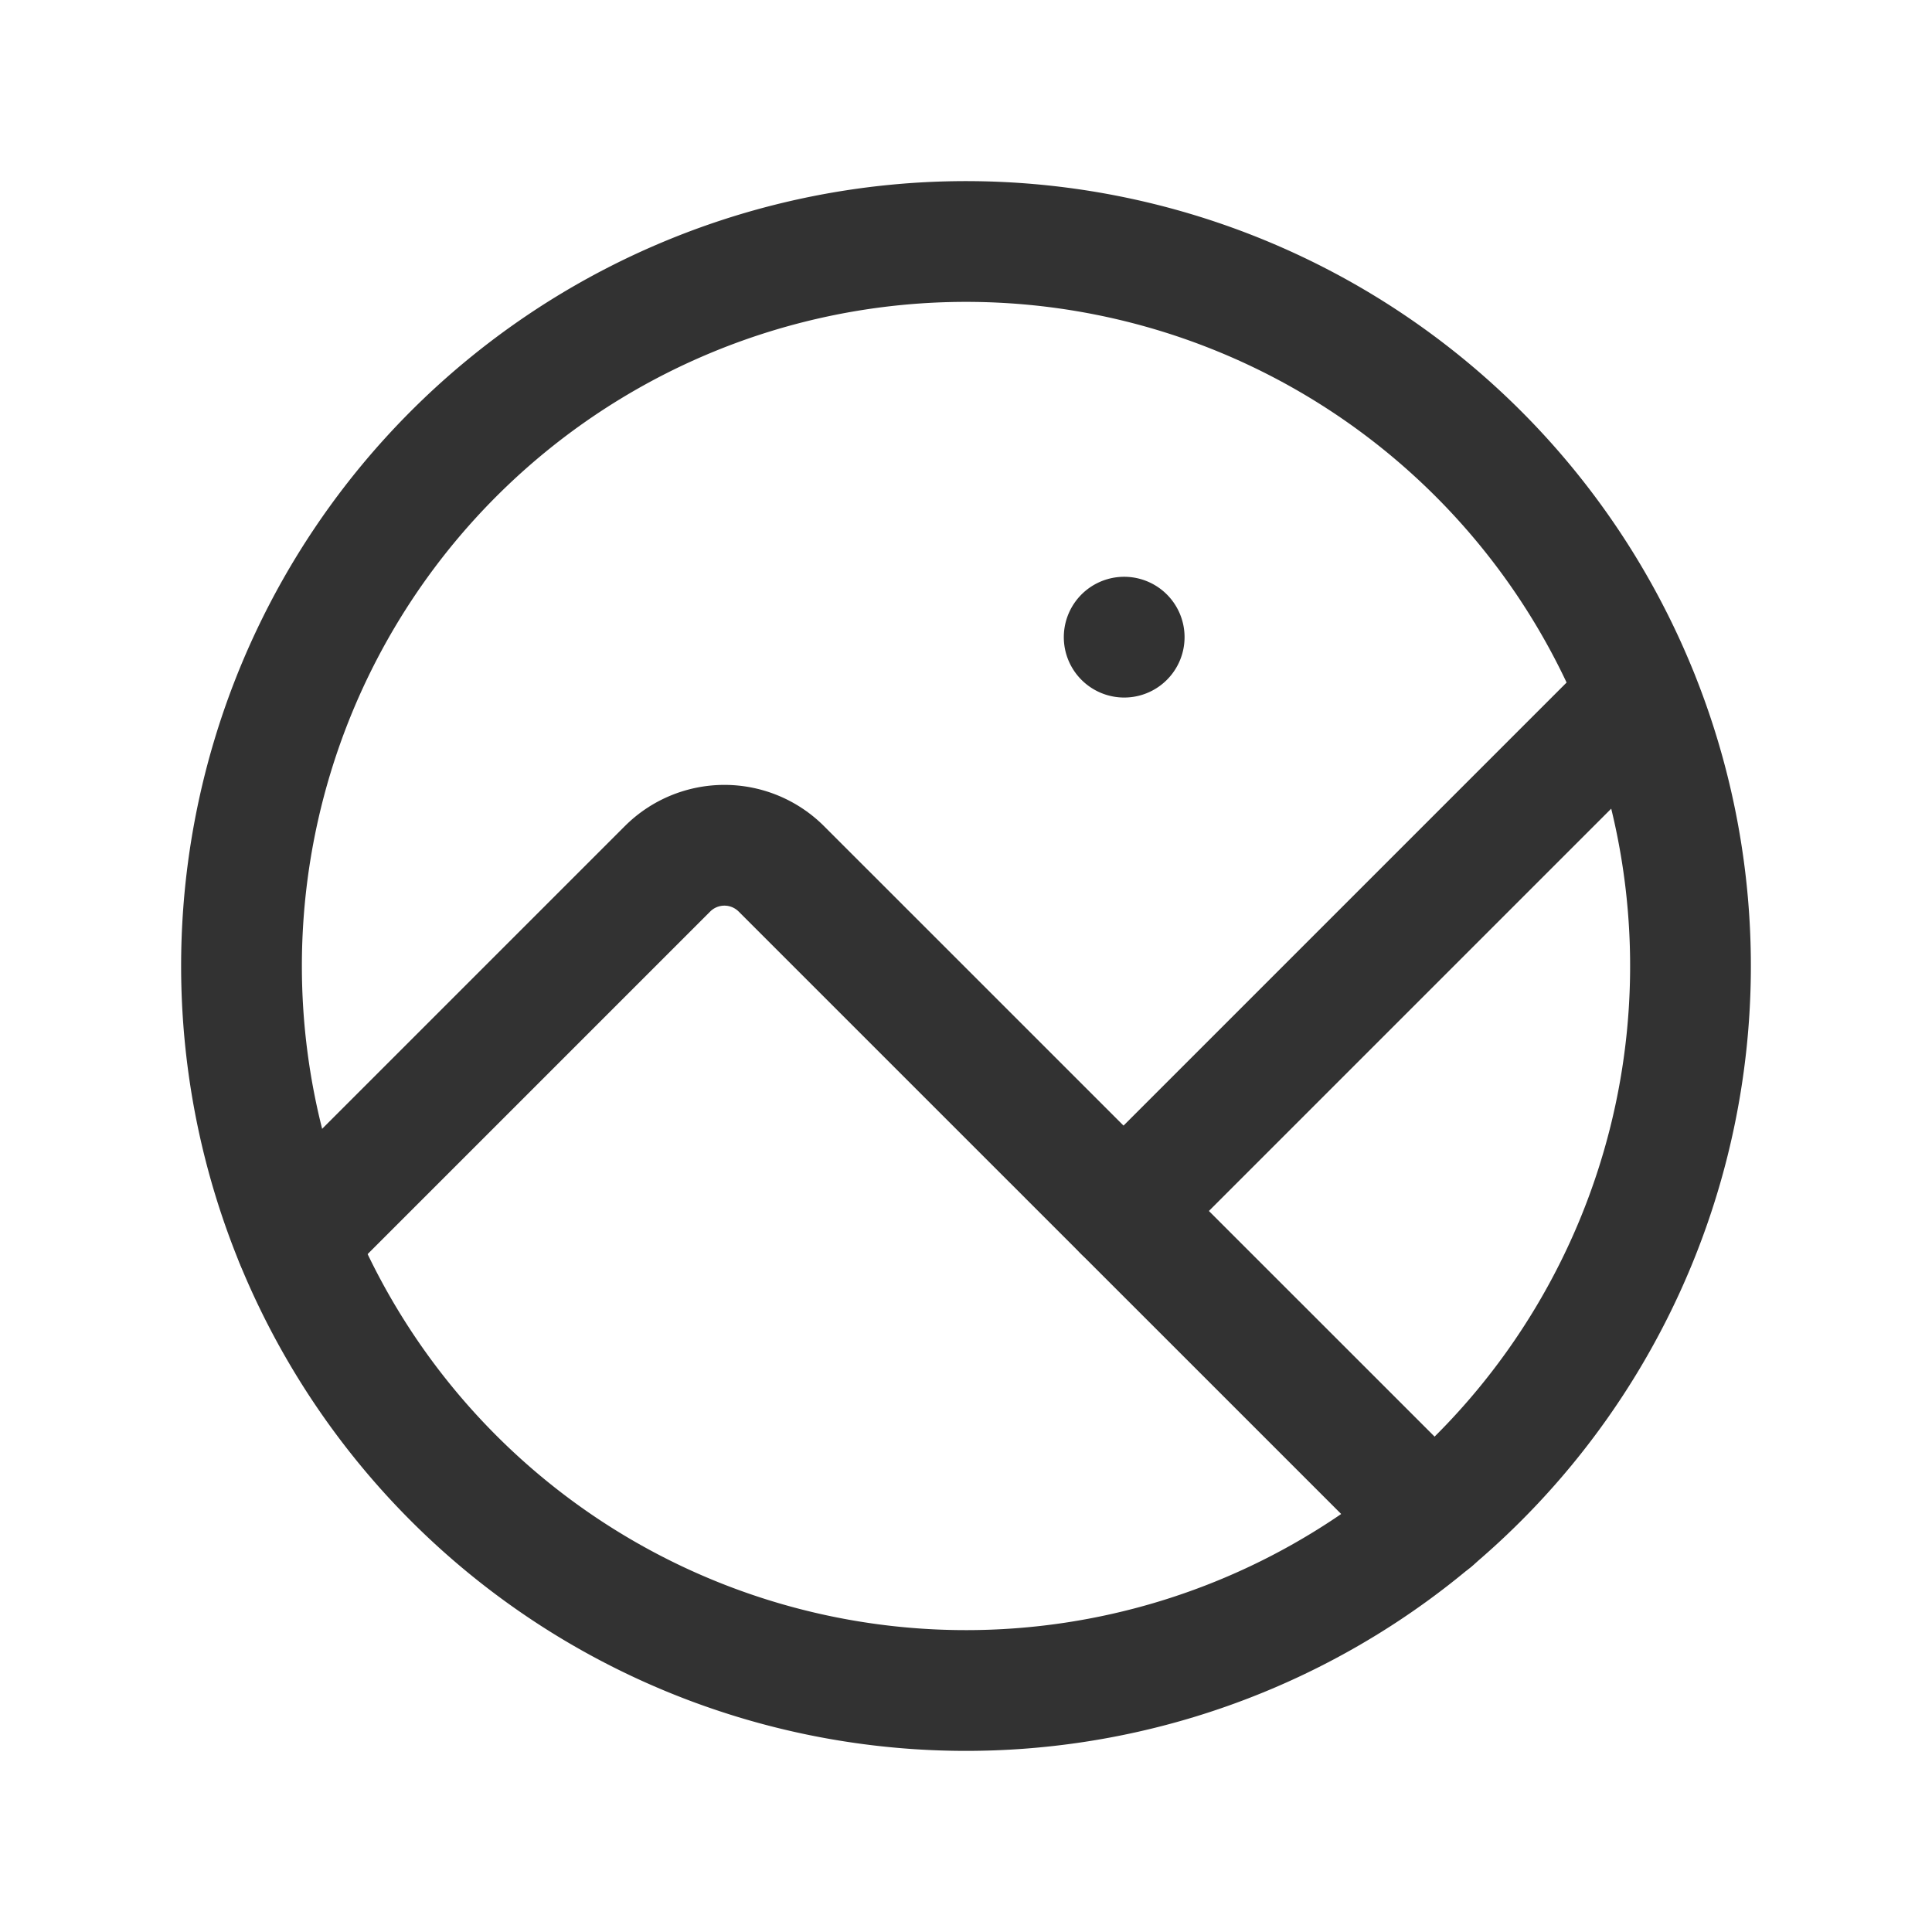 <svg id="Layer_3" data-name="Layer 3" xmlns="http://www.w3.org/2000/svg" viewBox="0 0 24 24"><rect width="24" height="24" fill="none"/><path d="M12,21a9,9,0,1,0-9-9A9,9,0,0,0,12,21Z" fill="none" stroke="#323232" stroke-linecap="round" stroke-linejoin="round" stroke-width="1.5"/><line x1="20.349" y1="8.651" x2="13.957" y2="15.043" fill="none" stroke="#323232" stroke-linecap="round" stroke-linejoin="round" stroke-width="1.5"/><path d="M3.674,15.411l4.618-4.618a1,1,0,0,1,1.414,0L17.799,18.885" fill="none" stroke="#323232" stroke-linecap="round" stroke-linejoin="round" stroke-width="1.5"/><path d="M13.965,7.915l0-0a.047.047,0,1,1-0.0 0" fill="none" stroke="#323232" stroke-linecap="round" stroke-linejoin="round" stroke-width="1.5"/></svg>